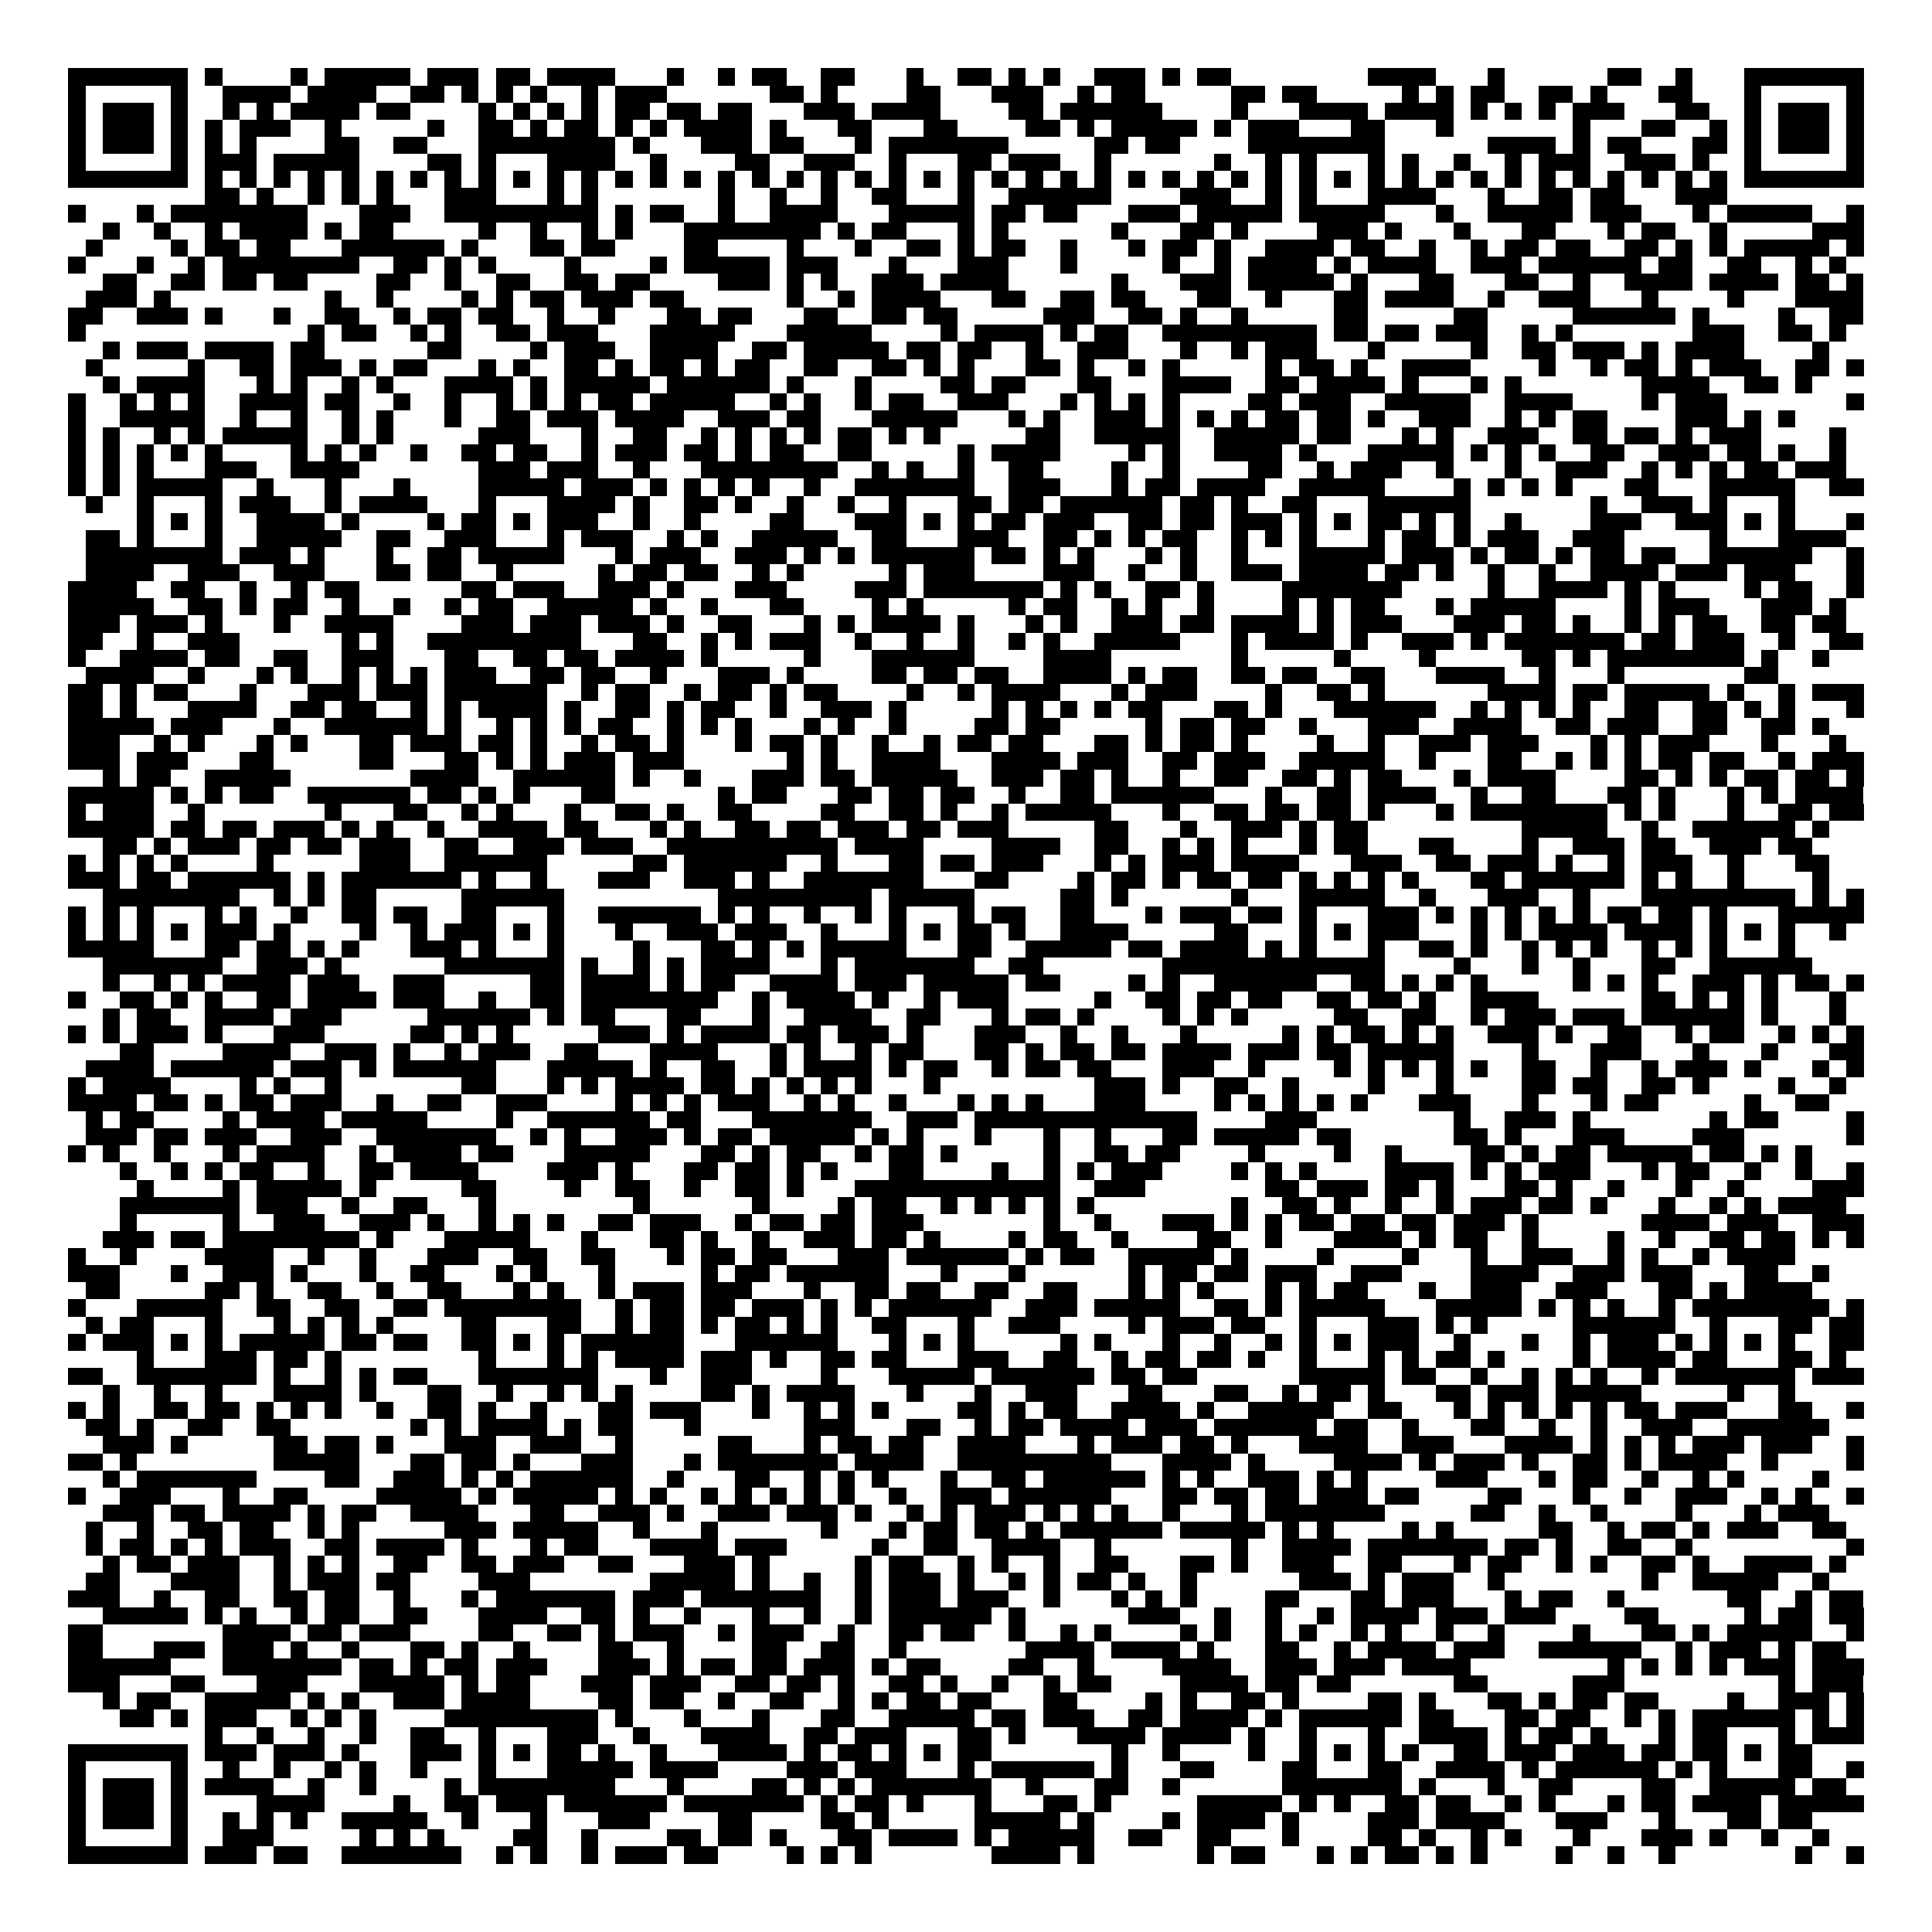 <svg xmlns="http://www.w3.org/2000/svg" viewBox="0 0 113 113" shape-rendering="crispEdges"><path fill="#ffffff" d="M0 0h113v113H0z"/><path stroke="#000000" d="M4 4.5h7m1 0h1m4 0h1m1 0h5m1 0h3m1 0h2m1 0h4m3 0h1m2 0h1m1 0h2m2 0h2m3 0h1m2 0h2m1 0h1m1 0h1m2 0h3m1 0h1m1 0h2m8 0h4m3 0h1m6 0h2m2 0h1m3 0h7M4 5.5h1m5 0h1m2 0h4m1 0h4m2 0h2m1 0h1m1 0h1m1 0h1m2 0h1m1 0h3m6 0h2m1 0h1m4 0h2m3 0h3m2 0h1m1 0h2m5 0h2m1 0h2m5 0h1m1 0h1m1 0h2m2 0h2m1 0h1m3 0h2m3 0h1m5 0h1M4 6.5h1m1 0h3m1 0h1m2 0h1m1 0h1m1 0h4m1 0h2m4 0h1m1 0h1m1 0h1m1 0h1m1 0h2m1 0h2m1 0h2m3 0h3m1 0h4m4 0h2m1 0h6m4 0h1m3 0h4m1 0h4m1 0h1m1 0h1m1 0h1m1 0h3m3 0h2m2 0h1m1 0h3m1 0h1M4 7.5h1m1 0h3m1 0h1m1 0h1m1 0h3m2 0h1m5 0h1m2 0h2m1 0h1m1 0h2m1 0h1m1 0h1m1 0h4m1 0h1m3 0h2m3 0h2m4 0h2m1 0h1m1 0h5m1 0h1m1 0h3m3 0h2m3 0h1m7 0h1m3 0h2m2 0h1m1 0h1m1 0h3m1 0h1M4 8.5h1m1 0h3m1 0h1m1 0h1m1 0h1m4 0h2m2 0h2m3 0h8m1 0h1m3 0h3m1 0h2m3 0h1m1 0h7m5 0h2m1 0h2m4 0h8m6 0h4m1 0h1m1 0h2m3 0h2m1 0h1m1 0h3m1 0h1M4 9.5h1m5 0h1m1 0h3m1 0h5m4 0h2m1 0h1m3 0h4m2 0h1m4 0h2m2 0h3m2 0h1m3 0h2m1 0h3m2 0h1m6 0h1m2 0h1m1 0h1m3 0h1m1 0h1m2 0h1m2 0h1m1 0h3m2 0h3m1 0h1m2 0h1m5 0h1M4 10.5h7m1 0h1m1 0h1m1 0h1m1 0h1m1 0h1m1 0h1m1 0h1m1 0h1m1 0h1m1 0h1m1 0h1m1 0h1m1 0h1m1 0h1m1 0h1m1 0h1m1 0h1m1 0h1m1 0h1m1 0h1m1 0h1m1 0h1m1 0h1m1 0h1m1 0h1m1 0h1m1 0h1m1 0h1m1 0h1m1 0h1m1 0h1m1 0h1m1 0h1m1 0h1m1 0h1m1 0h1m1 0h1m1 0h1m1 0h1m1 0h1m1 0h1m1 0h1m1 0h1m1 0h1m1 0h1m1 0h7M12 11.5h2m1 0h1m2 0h1m1 0h1m1 0h1m3 0h3m3 0h1m1 0h1m7 0h1m2 0h1m2 0h1m2 0h2m3 0h1m2 0h6m4 0h3m2 0h1m1 0h1m3 0h4m3 0h1m2 0h2m1 0h2m3 0h3M4 12.5h1m3 0h1m1 0h8m3 0h3m2 0h9m1 0h1m1 0h2m2 0h1m2 0h4m3 0h5m1 0h2m1 0h2m3 0h3m1 0h5m1 0h5m3 0h1m2 0h5m1 0h3m3 0h1m1 0h5m2 0h1M6 13.5h1m2 0h1m2 0h1m1 0h4m1 0h1m1 0h2m5 0h1m2 0h1m2 0h1m1 0h1m3 0h8m1 0h1m1 0h2m3 0h1m1 0h1m6 0h1m3 0h2m1 0h1m4 0h3m1 0h1m3 0h1m3 0h2m3 0h1m1 0h2m2 0h1m5 0h3M5 14.5h1m4 0h1m1 0h2m1 0h2m3 0h6m1 0h1m3 0h2m1 0h2m4 0h2m4 0h1m3 0h1m2 0h2m1 0h1m1 0h2m2 0h1m3 0h1m1 0h2m1 0h1m2 0h4m1 0h2m2 0h1m2 0h1m1 0h2m1 0h2m2 0h2m1 0h1m1 0h1m1 0h5m1 0h1M4 15.5h1m3 0h1m2 0h1m1 0h8m2 0h2m1 0h1m1 0h1m4 0h1m4 0h1m1 0h5m1 0h3m3 0h1m3 0h3m3 0h1m5 0h1m2 0h1m1 0h4m1 0h1m1 0h4m2 0h3m1 0h6m1 0h2m2 0h2m2 0h1m1 0h1M6 16.5h2m2 0h2m1 0h2m1 0h2m4 0h2m2 0h1m2 0h2m2 0h2m1 0h2m4 0h3m1 0h1m1 0h1m2 0h3m1 0h4m6 0h1m3 0h3m1 0h5m1 0h1m3 0h2m3 0h2m2 0h1m2 0h4m1 0h4m1 0h2m1 0h1M5 17.5h3m1 0h1m9 0h1m2 0h1m4 0h1m1 0h1m1 0h2m1 0h3m1 0h2m6 0h1m2 0h1m1 0h4m3 0h2m2 0h2m1 0h2m3 0h2m2 0h1m3 0h2m1 0h4m2 0h1m2 0h3m3 0h1m4 0h1m3 0h4M4 18.5h2m2 0h3m1 0h1m3 0h1m2 0h2m2 0h1m1 0h2m1 0h2m2 0h1m2 0h1m3 0h2m1 0h2m3 0h2m2 0h2m1 0h2m5 0h3m2 0h2m1 0h1m2 0h1m5 0h2m5 0h2m5 0h6m1 0h1m4 0h1m2 0h2M4 19.5h1m13 0h1m1 0h2m2 0h1m1 0h1m2 0h2m1 0h3m3 0h5m3 0h5m4 0h1m1 0h4m1 0h1m1 0h2m2 0h9m1 0h2m1 0h2m1 0h3m2 0h1m1 0h1m7 0h3m2 0h2m1 0h1M6 20.5h1m1 0h3m1 0h4m1 0h2m6 0h2m4 0h1m1 0h3m2 0h4m2 0h2m1 0h5m1 0h2m1 0h2m2 0h1m2 0h3m3 0h1m2 0h1m1 0h3m3 0h1m5 0h1m2 0h2m1 0h3m1 0h1m1 0h4m4 0h1M5 21.5h1m5 0h1m2 0h2m1 0h3m1 0h1m1 0h2m3 0h1m1 0h1m2 0h2m1 0h1m1 0h2m1 0h1m1 0h2m2 0h2m2 0h2m1 0h1m1 0h1m3 0h2m1 0h1m2 0h1m1 0h1m5 0h1m1 0h2m1 0h1m2 0h4m4 0h1m2 0h1m1 0h2m1 0h1m1 0h3m2 0h2m1 0h1M6 22.5h1m1 0h4m3 0h1m1 0h1m2 0h1m1 0h1m3 0h4m1 0h1m1 0h5m1 0h6m1 0h1m3 0h1m4 0h2m1 0h2m3 0h2m3 0h4m2 0h2m1 0h4m1 0h1m3 0h1m1 0h1m7 0h4m2 0h2m1 0h1M4 23.5h1m2 0h1m1 0h1m1 0h1m2 0h4m1 0h2m2 0h1m2 0h1m2 0h1m1 0h1m1 0h1m1 0h2m1 0h5m2 0h1m1 0h1m2 0h1m1 0h2m2 0h3m3 0h1m1 0h1m1 0h1m1 0h1m4 0h2m1 0h3m2 0h5m2 0h4m4 0h1m1 0h3m7 0h1M4 24.5h1m2 0h5m2 0h1m2 0h1m2 0h1m1 0h1m3 0h1m2 0h2m1 0h3m1 0h4m2 0h3m1 0h2m3 0h5m3 0h1m1 0h1m2 0h3m1 0h1m1 0h1m1 0h1m1 0h2m1 0h2m1 0h1m2 0h3m2 0h1m1 0h1m1 0h2m4 0h3m1 0h1m1 0h1M4 25.5h1m1 0h1m2 0h1m1 0h1m1 0h5m2 0h1m1 0h1m5 0h3m3 0h1m2 0h2m2 0h1m1 0h1m1 0h1m1 0h1m1 0h2m1 0h1m1 0h1m5 0h2m2 0h5m2 0h5m1 0h2m3 0h1m1 0h1m2 0h3m2 0h2m1 0h2m1 0h1m1 0h3m4 0h1M4 26.5h1m1 0h1m1 0h1m1 0h1m1 0h1m4 0h1m1 0h1m1 0h1m2 0h1m2 0h2m1 0h2m2 0h1m1 0h3m1 0h2m1 0h1m1 0h2m2 0h2m5 0h1m1 0h4m4 0h1m1 0h1m2 0h4m1 0h1m3 0h5m1 0h1m1 0h1m1 0h1m2 0h2m2 0h3m1 0h2m1 0h1m2 0h1M4 27.5h1m1 0h1m1 0h1m3 0h3m2 0h4m7 0h3m1 0h3m2 0h1m3 0h8m2 0h1m1 0h1m2 0h1m2 0h2m4 0h1m2 0h1m4 0h2m2 0h1m1 0h3m2 0h1m3 0h1m2 0h3m2 0h1m1 0h1m1 0h1m1 0h2m1 0h3M4 28.5h1m1 0h1m1 0h5m2 0h1m3 0h1m3 0h1m4 0h5m1 0h3m1 0h1m1 0h1m1 0h1m1 0h1m2 0h1m2 0h7m2 0h3m3 0h1m1 0h2m1 0h4m2 0h5m4 0h1m1 0h1m1 0h1m1 0h1m3 0h2m3 0h5m2 0h2M5 29.5h1m2 0h1m3 0h1m1 0h3m2 0h1m1 0h4m3 0h1m3 0h4m1 0h1m2 0h2m1 0h1m2 0h1m2 0h1m2 0h1m3 0h2m1 0h2m1 0h6m1 0h2m1 0h1m2 0h2m3 0h6m7 0h1m2 0h3m1 0h1m3 0h1M8 30.5h1m1 0h1m1 0h1m2 0h4m1 0h1m4 0h1m1 0h2m1 0h1m1 0h3m2 0h1m2 0h1m4 0h2m3 0h3m1 0h1m1 0h1m1 0h2m1 0h3m2 0h2m1 0h2m1 0h3m1 0h1m1 0h1m1 0h2m1 0h1m1 0h1m2 0h1m4 0h3m2 0h3m1 0h1m1 0h1m3 0h1M5 31.5h2m1 0h1m3 0h1m2 0h5m2 0h2m2 0h3m3 0h1m1 0h3m2 0h1m1 0h1m2 0h5m2 0h2m3 0h3m2 0h2m1 0h1m1 0h1m1 0h2m2 0h1m1 0h1m1 0h1m3 0h1m1 0h2m1 0h1m1 0h3m2 0h3m5 0h1m3 0h4M5 32.5h8m1 0h3m1 0h1m3 0h1m2 0h2m1 0h5m3 0h1m1 0h3m2 0h3m1 0h1m1 0h1m1 0h6m1 0h2m1 0h1m1 0h1m3 0h1m1 0h1m2 0h1m3 0h5m1 0h3m1 0h1m1 0h2m1 0h1m1 0h2m1 0h2m2 0h6m2 0h1M5 33.5h4m2 0h3m2 0h3m3 0h2m1 0h2m2 0h1m5 0h1m1 0h2m1 0h2m2 0h1m1 0h1m5 0h1m1 0h3m4 0h3m2 0h1m2 0h1m2 0h3m1 0h4m1 0h2m1 0h1m2 0h1m2 0h1m2 0h4m1 0h3m1 0h3m3 0h1M4 34.5h4m2 0h2m2 0h1m2 0h1m1 0h2m6 0h2m1 0h3m2 0h3m1 0h1m3 0h3m4 0h3m1 0h7m1 0h1m1 0h1m2 0h2m1 0h1m4 0h7m5 0h1m2 0h4m1 0h1m1 0h1m4 0h1m1 0h2m2 0h1M4 35.5h5m2 0h2m1 0h1m1 0h2m2 0h1m2 0h1m2 0h1m1 0h2m2 0h5m1 0h1m2 0h1m3 0h2m4 0h1m1 0h1m5 0h1m1 0h2m2 0h1m1 0h1m2 0h1m4 0h1m1 0h1m1 0h2m3 0h1m1 0h5m4 0h1m1 0h3m3 0h3m1 0h1M4 36.5h3m1 0h3m1 0h1m3 0h1m2 0h4m4 0h3m1 0h3m1 0h3m1 0h1m2 0h2m3 0h1m1 0h1m1 0h4m1 0h1m3 0h1m1 0h1m2 0h3m1 0h2m1 0h4m1 0h1m1 0h3m3 0h3m1 0h2m1 0h1m2 0h1m1 0h1m1 0h2m2 0h2m1 0h2M4 37.5h2m2 0h1m2 0h3m6 0h1m1 0h1m2 0h9m3 0h2m2 0h1m1 0h1m1 0h3m2 0h1m2 0h1m2 0h1m2 0h1m1 0h1m2 0h5m3 0h1m1 0h4m1 0h1m2 0h3m1 0h1m1 0h7m1 0h2m1 0h3m2 0h1m2 0h2M4 38.5h1m2 0h4m1 0h2m2 0h2m2 0h3m3 0h2m2 0h2m1 0h2m1 0h4m1 0h1m5 0h1m3 0h6m4 0h4m7 0h1m5 0h1m4 0h1m5 0h2m1 0h1m1 0h8m1 0h1m2 0h1M5 39.5h4m2 0h1m3 0h1m1 0h1m2 0h1m1 0h1m1 0h1m1 0h3m2 0h2m1 0h2m2 0h1m3 0h3m1 0h1m4 0h2m1 0h2m1 0h2m2 0h4m1 0h1m1 0h2m2 0h2m1 0h2m2 0h2m3 0h4m2 0h1m3 0h1m7 0h2M4 40.5h2m1 0h1m1 0h2m3 0h1m3 0h3m1 0h3m1 0h6m2 0h1m1 0h2m2 0h1m1 0h2m1 0h1m1 0h2m4 0h1m2 0h1m1 0h4m3 0h1m1 0h3m4 0h1m2 0h2m1 0h1m6 0h4m1 0h2m1 0h5m1 0h1m2 0h1m1 0h3M4 41.5h2m1 0h1m3 0h4m2 0h2m1 0h2m2 0h1m1 0h1m1 0h4m1 0h1m2 0h2m1 0h1m1 0h2m2 0h1m2 0h3m1 0h1m5 0h1m1 0h1m1 0h1m1 0h1m1 0h2m3 0h2m1 0h1m3 0h6m2 0h1m1 0h1m1 0h1m1 0h1m2 0h2m2 0h2m1 0h1m1 0h1m3 0h1M4 42.5h5m1 0h3m3 0h1m2 0h6m1 0h1m2 0h1m1 0h1m1 0h1m1 0h2m2 0h1m1 0h1m1 0h1m3 0h1m1 0h1m2 0h1m4 0h2m1 0h2m5 0h1m1 0h2m1 0h2m2 0h1m3 0h3m2 0h4m2 0h2m1 0h3m2 0h2m2 0h2m1 0h1M4 43.5h3m2 0h1m1 0h1m3 0h1m1 0h1m3 0h2m1 0h3m1 0h2m1 0h1m2 0h1m1 0h2m1 0h1m3 0h1m1 0h2m1 0h1m2 0h1m2 0h1m1 0h2m1 0h2m3 0h2m1 0h1m1 0h2m1 0h1m4 0h1m2 0h1m2 0h3m1 0h3m3 0h1m1 0h1m1 0h3m3 0h1m3 0h1M4 44.5h3m1 0h3m3 0h2m5 0h2m3 0h2m1 0h1m1 0h1m1 0h3m1 0h3m6 0h1m1 0h1m2 0h4m3 0h4m1 0h3m2 0h2m1 0h3m2 0h5m2 0h1m3 0h2m2 0h1m1 0h1m1 0h1m1 0h2m1 0h2m2 0h1m1 0h3M6 45.5h1m1 0h2m2 0h5m7 0h4m2 0h6m1 0h1m2 0h1m3 0h3m1 0h2m1 0h5m2 0h3m1 0h2m1 0h1m2 0h1m2 0h2m2 0h2m1 0h1m1 0h2m3 0h1m1 0h4m4 0h2m1 0h1m1 0h1m1 0h2m1 0h2m1 0h1M4 46.5h5m1 0h1m1 0h1m1 0h2m2 0h6m1 0h2m1 0h1m1 0h1m3 0h2m6 0h1m1 0h2m3 0h2m1 0h2m1 0h2m2 0h1m2 0h2m1 0h6m3 0h1m2 0h2m1 0h4m2 0h1m2 0h2m3 0h2m1 0h1m3 0h1m1 0h1m1 0h4M4 47.5h1m1 0h3m2 0h1m7 0h1m3 0h2m2 0h1m1 0h1m3 0h1m2 0h2m1 0h1m2 0h2m4 0h2m2 0h2m1 0h1m2 0h1m1 0h5m3 0h1m2 0h2m1 0h2m1 0h2m1 0h1m3 0h1m1 0h8m1 0h1m1 0h1m3 0h1m2 0h2m1 0h2M4 48.5h5m1 0h2m1 0h2m1 0h3m1 0h1m1 0h1m2 0h1m2 0h4m1 0h2m3 0h1m1 0h1m2 0h2m1 0h2m1 0h3m1 0h2m1 0h3m5 0h2m3 0h1m2 0h3m1 0h1m1 0h2m9 0h5m2 0h1m2 0h6m1 0h1M6 49.5h2m1 0h1m1 0h3m1 0h2m1 0h2m1 0h3m2 0h2m2 0h3m1 0h3m2 0h10m1 0h4m4 0h4m2 0h2m2 0h1m1 0h1m1 0h1m3 0h1m1 0h2m3 0h2m4 0h1m2 0h3m1 0h2m2 0h3m1 0h2M4 50.5h1m1 0h1m1 0h1m1 0h1m4 0h1m5 0h3m2 0h6m5 0h2m1 0h6m2 0h1m3 0h2m1 0h2m1 0h3m3 0h1m1 0h1m1 0h3m1 0h4m3 0h3m2 0h2m1 0h3m1 0h1m2 0h1m1 0h3m2 0h1m3 0h2M4 51.5h3m1 0h2m1 0h6m1 0h1m1 0h7m1 0h1m2 0h1m3 0h3m2 0h3m1 0h1m2 0h7m3 0h2m4 0h1m1 0h2m1 0h1m1 0h2m1 0h2m1 0h1m1 0h1m1 0h1m1 0h1m3 0h2m1 0h6m1 0h1m1 0h1m2 0h1m4 0h1M6 52.5h8m2 0h1m1 0h1m1 0h2m5 0h6m9 0h9m1 0h5m5 0h2m1 0h1m6 0h1m3 0h5m2 0h1m3 0h3m2 0h1m3 0h9m1 0h1m1 0h1M4 53.5h1m1 0h1m1 0h1m3 0h1m1 0h1m2 0h1m2 0h2m1 0h2m2 0h2m3 0h1m2 0h6m1 0h1m1 0h1m2 0h1m2 0h1m1 0h1m3 0h1m1 0h2m2 0h2m3 0h1m1 0h3m1 0h2m1 0h1m3 0h3m1 0h1m1 0h1m1 0h1m1 0h1m1 0h1m1 0h2m1 0h2m1 0h1m3 0h5M4 54.5h1m1 0h1m1 0h1m1 0h1m1 0h3m1 0h1m4 0h1m2 0h1m1 0h3m1 0h1m1 0h1m3 0h1m2 0h3m1 0h3m2 0h1m3 0h1m1 0h1m1 0h2m1 0h1m2 0h4m5 0h2m3 0h1m1 0h1m1 0h3m3 0h1m1 0h1m1 0h4m1 0h4m1 0h1m1 0h1m1 0h1m2 0h1M4 55.5h5m3 0h2m1 0h2m1 0h1m1 0h1m3 0h3m1 0h1m3 0h1m4 0h1m3 0h2m1 0h1m1 0h1m1 0h5m3 0h2m2 0h5m1 0h2m1 0h4m1 0h1m1 0h1m3 0h1m2 0h2m1 0h1m2 0h1m1 0h1m1 0h1m2 0h1m1 0h1m1 0h1m3 0h1M6 56.5h7m2 0h3m1 0h1m6 0h7m1 0h1m2 0h1m1 0h1m1 0h4m3 0h1m1 0h7m2 0h2m7 0h13m4 0h1m3 0h1m2 0h1m3 0h2m2 0h6M6 57.5h1m2 0h1m1 0h1m1 0h4m1 0h3m2 0h3m5 0h2m1 0h4m1 0h1m1 0h2m2 0h4m1 0h3m1 0h5m1 0h2m4 0h1m1 0h1m2 0h6m2 0h2m1 0h1m1 0h1m1 0h1m5 0h1m1 0h1m1 0h1m2 0h3m1 0h1m1 0h2m1 0h1M4 58.5h1m2 0h2m1 0h1m1 0h1m2 0h2m1 0h4m1 0h3m2 0h1m2 0h2m1 0h8m2 0h1m1 0h4m1 0h1m2 0h1m1 0h3m5 0h1m2 0h2m1 0h2m1 0h2m2 0h2m1 0h2m1 0h1m2 0h4m6 0h2m1 0h1m1 0h1m1 0h1m3 0h1M6 59.5h1m1 0h2m2 0h4m1 0h3m5 0h6m1 0h1m1 0h2m3 0h2m3 0h1m2 0h4m2 0h2m3 0h1m1 0h2m1 0h1m4 0h1m1 0h1m1 0h1m5 0h2m2 0h2m2 0h1m1 0h3m1 0h3m1 0h6m1 0h1m3 0h1M4 60.5h1m1 0h1m1 0h3m1 0h1m3 0h3m5 0h2m1 0h1m1 0h1m5 0h3m1 0h1m1 0h4m1 0h2m1 0h3m1 0h1m3 0h3m2 0h1m2 0h1m3 0h1m5 0h1m1 0h1m1 0h2m1 0h1m1 0h1m2 0h3m1 0h1m2 0h2m2 0h1m1 0h2m2 0h1m1 0h1m1 0h1M7 61.5h2m4 0h4m2 0h3m1 0h1m2 0h1m1 0h3m2 0h2m3 0h4m3 0h1m1 0h1m2 0h1m1 0h2m3 0h2m1 0h1m1 0h2m1 0h2m1 0h4m1 0h3m1 0h2m1 0h5m4 0h1m3 0h3m3 0h1m3 0h1m3 0h2M5 62.5h4m1 0h6m1 0h3m1 0h1m1 0h6m3 0h5m1 0h1m2 0h2m2 0h1m1 0h4m1 0h1m1 0h2m2 0h1m1 0h2m1 0h2m3 0h3m2 0h1m4 0h1m1 0h1m1 0h1m1 0h1m1 0h1m2 0h2m2 0h1m2 0h1m1 0h3m1 0h1m3 0h1m1 0h1M4 63.5h1m1 0h4m4 0h1m1 0h1m2 0h1m7 0h2m3 0h1m1 0h1m1 0h4m1 0h2m1 0h1m1 0h1m1 0h1m1 0h1m3 0h1m9 0h3m1 0h1m2 0h2m2 0h1m4 0h1m3 0h1m4 0h2m1 0h2m2 0h2m1 0h1m4 0h1m2 0h1M4 64.5h4m1 0h2m1 0h1m1 0h2m1 0h3m2 0h1m2 0h2m2 0h3m4 0h1m1 0h1m1 0h1m1 0h3m2 0h1m1 0h1m2 0h1m3 0h1m1 0h1m1 0h1m3 0h3m4 0h1m1 0h1m1 0h1m1 0h1m1 0h1m3 0h3m3 0h1m3 0h1m1 0h2m5 0h1m2 0h2M5 65.5h1m1 0h2m4 0h1m1 0h4m1 0h5m4 0h1m2 0h6m1 0h2m3 0h7m2 0h3m1 0h13m4 0h3m8 0h1m2 0h3m1 0h1m7 0h1m1 0h2m4 0h1M5 66.5h3m1 0h2m1 0h3m2 0h3m2 0h7m2 0h1m1 0h1m2 0h3m1 0h1m1 0h2m1 0h5m1 0h1m1 0h1m3 0h1m3 0h1m2 0h1m3 0h2m1 0h5m1 0h2m6 0h2m1 0h1m3 0h3m4 0h3m6 0h1M4 67.5h1m1 0h1m2 0h1m3 0h1m1 0h4m2 0h1m1 0h4m1 0h2m3 0h5m3 0h2m1 0h1m1 0h2m2 0h1m1 0h2m1 0h1m5 0h1m2 0h2m1 0h2m4 0h1m4 0h1m2 0h1m4 0h2m1 0h1m1 0h2m1 0h5m1 0h2m1 0h1m1 0h1M7 68.5h1m2 0h1m1 0h1m1 0h2m2 0h1m2 0h2m1 0h4m4 0h3m1 0h1m3 0h2m1 0h2m1 0h1m1 0h1m3 0h2m4 0h1m2 0h1m1 0h1m1 0h3m4 0h1m1 0h1m1 0h1m4 0h4m1 0h1m1 0h1m1 0h3m3 0h1m1 0h2m2 0h1m2 0h1m2 0h1M8 69.5h1m4 0h1m1 0h5m1 0h1m5 0h2m4 0h1m2 0h2m2 0h1m2 0h2m1 0h1m3 0h12m2 0h3m7 0h2m1 0h3m1 0h2m1 0h1m3 0h2m1 0h1m2 0h1m3 0h1m2 0h1m4 0h3M7 70.5h7m1 0h3m2 0h1m2 0h2m3 0h1m8 0h1m6 0h1m4 0h1m1 0h2m2 0h1m1 0h1m1 0h1m1 0h1m1 0h1m8 0h1m2 0h2m1 0h1m2 0h1m2 0h1m1 0h3m1 0h2m1 0h1m3 0h1m2 0h1m1 0h1m1 0h4M7 71.5h1m5 0h1m2 0h3m2 0h3m1 0h1m2 0h1m1 0h1m1 0h1m2 0h2m1 0h3m2 0h1m1 0h2m1 0h2m1 0h3m7 0h1m2 0h1m3 0h3m1 0h1m1 0h1m1 0h2m1 0h2m1 0h2m1 0h3m1 0h1m6 0h4m1 0h3m2 0h3M6 72.5h3m1 0h2m1 0h8m1 0h1m3 0h5m3 0h1m3 0h2m1 0h1m2 0h1m2 0h3m1 0h2m1 0h1m4 0h1m1 0h2m2 0h1m4 0h2m2 0h1m3 0h4m1 0h1m1 0h2m2 0h1m4 0h1m2 0h1m2 0h2m1 0h2m1 0h1m1 0h1M4 73.5h1m2 0h1m4 0h4m2 0h1m2 0h1m3 0h3m2 0h2m2 0h2m3 0h1m1 0h2m1 0h2m3 0h3m1 0h6m1 0h1m1 0h2m2 0h5m1 0h1m4 0h1m4 0h1m3 0h1m2 0h3m2 0h1m1 0h1m2 0h1m1 0h4M4 74.5h3m3 0h1m2 0h3m1 0h1m3 0h1m2 0h2m3 0h1m1 0h1m3 0h1m5 0h1m1 0h2m1 0h6m3 0h1m3 0h1m6 0h1m1 0h2m1 0h2m1 0h3m2 0h3m4 0h4m2 0h3m1 0h3m3 0h2m2 0h1M5 75.5h2m5 0h2m1 0h1m2 0h2m2 0h1m2 0h2m3 0h1m1 0h1m2 0h1m1 0h3m1 0h3m3 0h1m2 0h2m1 0h2m2 0h2m2 0h2m3 0h1m1 0h1m1 0h1m3 0h1m1 0h1m1 0h2m3 0h1m2 0h3m2 0h3m3 0h2m1 0h1m1 0h4M4 76.5h1m3 0h5m2 0h2m2 0h2m2 0h2m1 0h8m2 0h1m1 0h2m1 0h2m1 0h3m1 0h1m1 0h1m1 0h6m2 0h3m1 0h5m2 0h2m1 0h1m1 0h5m3 0h5m1 0h1m1 0h1m1 0h1m2 0h1m1 0h8m1 0h1M5 77.5h1m1 0h2m3 0h1m3 0h1m1 0h1m1 0h1m1 0h1m4 0h2m3 0h2m2 0h1m1 0h2m1 0h1m1 0h2m1 0h1m1 0h1m2 0h2m3 0h1m2 0h3m4 0h1m1 0h3m1 0h2m2 0h1m3 0h3m1 0h1m1 0h1m5 0h6m2 0h1m3 0h2m1 0h2M4 78.5h1m1 0h3m1 0h1m1 0h1m1 0h5m1 0h2m1 0h2m2 0h2m1 0h1m1 0h1m1 0h6m3 0h6m3 0h1m1 0h1m1 0h1m5 0h1m1 0h1m3 0h1m2 0h1m2 0h1m1 0h1m1 0h1m1 0h3m2 0h1m3 0h1m2 0h1m1 0h3m1 0h1m1 0h1m1 0h1m1 0h1m2 0h2M8 79.5h1m3 0h3m1 0h2m1 0h1m8 0h1m3 0h1m1 0h1m1 0h4m1 0h3m1 0h1m2 0h2m1 0h2m3 0h3m2 0h2m2 0h1m1 0h2m1 0h2m1 0h1m2 0h1m3 0h1m1 0h1m1 0h2m1 0h1m4 0h1m1 0h4m1 0h2m3 0h2m1 0h1M4 80.5h2m2 0h7m1 0h1m2 0h1m1 0h1m1 0h2m3 0h7m3 0h1m2 0h3m4 0h1m3 0h5m1 0h6m1 0h2m1 0h2m6 0h5m1 0h2m2 0h1m2 0h1m1 0h1m1 0h1m2 0h1m1 0h7m1 0h3M6 81.5h1m2 0h1m2 0h1m3 0h4m1 0h1m3 0h2m2 0h1m2 0h1m1 0h1m1 0h1m4 0h2m1 0h1m1 0h4m3 0h1m3 0h1m2 0h3m3 0h2m3 0h2m2 0h1m1 0h2m1 0h1m3 0h2m1 0h3m1 0h5m5 0h1m2 0h1M4 82.5h1m1 0h1m2 0h2m1 0h2m1 0h1m1 0h1m1 0h1m2 0h1m2 0h2m1 0h1m2 0h1m3 0h2m1 0h3m3 0h1m2 0h1m1 0h1m1 0h1m4 0h2m1 0h1m1 0h2m2 0h4m1 0h1m2 0h5m2 0h2m3 0h1m1 0h1m1 0h1m1 0h1m1 0h1m1 0h2m1 0h3m3 0h2m2 0h1M5 83.5h2m1 0h1m2 0h2m2 0h2m7 0h1m1 0h1m1 0h4m1 0h1m1 0h2m3 0h1m6 0h3m3 0h2m2 0h1m1 0h2m1 0h4m1 0h3m1 0h6m1 0h2m2 0h1m3 0h2m2 0h1m2 0h1m2 0h3m2 0h6M6 84.5h3m1 0h1m5 0h2m1 0h2m1 0h1m3 0h3m2 0h3m2 0h1m5 0h2m3 0h1m1 0h2m1 0h2m2 0h4m3 0h1m1 0h3m1 0h2m1 0h1m3 0h4m2 0h3m3 0h4m1 0h1m1 0h1m1 0h1m1 0h3m1 0h3m2 0h1M4 85.5h2m1 0h1m8 0h5m3 0h2m1 0h2m1 0h1m3 0h3m3 0h1m1 0h7m1 0h4m2 0h9m3 0h4m1 0h1m4 0h4m1 0h1m1 0h3m1 0h1m2 0h2m1 0h1m1 0h4m2 0h1m4 0h1M6 86.5h1m1 0h7m4 0h2m2 0h3m1 0h1m1 0h1m1 0h6m2 0h1m3 0h2m2 0h1m1 0h1m1 0h1m3 0h1m2 0h2m1 0h6m1 0h1m1 0h1m2 0h3m1 0h1m1 0h1m4 0h3m3 0h1m1 0h2m2 0h1m2 0h1m1 0h1m4 0h1M4 87.5h1m2 0h3m3 0h1m2 0h2m4 0h5m1 0h1m1 0h5m1 0h1m1 0h1m2 0h1m1 0h1m1 0h1m1 0h1m1 0h1m2 0h1m2 0h3m1 0h6m3 0h2m1 0h2m1 0h2m1 0h3m1 0h2m4 0h2m3 0h1m2 0h1m2 0h3m2 0h1m1 0h1m2 0h1M6 88.5h3m1 0h2m1 0h4m1 0h1m1 0h2m2 0h4m3 0h2m2 0h3m1 0h1m2 0h3m1 0h3m1 0h1m2 0h1m1 0h1m1 0h3m1 0h1m1 0h1m1 0h1m2 0h1m3 0h1m1 0h7m5 0h2m2 0h1m2 0h1m4 0h1m3 0h1m1 0h3M5 89.5h1m2 0h1m2 0h2m1 0h2m2 0h1m1 0h1m5 0h3m1 0h5m2 0h1m3 0h1m6 0h1m3 0h1m1 0h2m1 0h2m1 0h1m1 0h6m1 0h5m1 0h1m1 0h1m4 0h1m1 0h1m5 0h2m2 0h1m1 0h2m1 0h1m1 0h3m2 0h2M5 90.5h1m1 0h2m1 0h1m1 0h1m1 0h3m2 0h2m1 0h4m1 0h1m3 0h1m1 0h2m3 0h4m1 0h3m5 0h1m2 0h2m2 0h4m2 0h1m7 0h1m2 0h4m1 0h7m1 0h2m1 0h1m2 0h2m2 0h1m9 0h1M6 91.5h1m1 0h2m1 0h3m2 0h1m1 0h1m1 0h1m2 0h2m2 0h2m1 0h3m2 0h2m3 0h3m1 0h1m5 0h1m1 0h2m2 0h1m1 0h1m2 0h1m2 0h2m3 0h2m1 0h1m2 0h3m2 0h2m3 0h1m1 0h2m2 0h1m1 0h1m2 0h2m1 0h1m2 0h4m1 0h1M5 92.5h2m3 0h4m2 0h1m1 0h3m1 0h2m4 0h3m7 0h5m1 0h1m2 0h1m2 0h1m1 0h3m1 0h1m2 0h1m1 0h1m1 0h2m1 0h1m2 0h1m6 0h3m1 0h1m1 0h3m2 0h1m8 0h1m2 0h5m2 0h1M4 93.5h3m2 0h1m2 0h2m2 0h2m1 0h2m2 0h1m3 0h1m1 0h7m1 0h3m1 0h7m2 0h1m1 0h3m1 0h3m2 0h1m3 0h1m1 0h1m1 0h1m4 0h2m3 0h2m1 0h3m3 0h1m1 0h2m2 0h1m6 0h2m2 0h1m1 0h2M6 94.5h5m1 0h1m1 0h1m2 0h1m1 0h2m2 0h2m3 0h4m2 0h2m1 0h1m2 0h1m3 0h1m2 0h1m2 0h1m1 0h6m1 0h1m6 0h3m2 0h1m2 0h1m2 0h1m1 0h4m1 0h3m1 0h3m4 0h2m5 0h1m1 0h2m1 0h2M4 95.5h2m7 0h4m1 0h2m1 0h3m4 0h2m2 0h2m1 0h1m1 0h3m2 0h1m1 0h3m2 0h1m2 0h2m1 0h2m2 0h1m2 0h1m1 0h1m4 0h1m1 0h1m2 0h1m1 0h1m2 0h1m1 0h1m2 0h1m2 0h1m4 0h1m3 0h2m1 0h1m1 0h5m2 0h1M4 96.5h2m3 0h3m1 0h3m1 0h1m2 0h1m3 0h2m1 0h1m2 0h1m4 0h2m2 0h1m4 0h2m2 0h2m2 0h1m7 0h4m1 0h4m1 0h1m3 0h2m2 0h1m1 0h4m1 0h3m2 0h6m2 0h1m1 0h3m1 0h1m1 0h2M4 97.5h6m3 0h7m1 0h2m1 0h1m1 0h2m1 0h3m3 0h3m1 0h1m1 0h2m1 0h2m1 0h3m1 0h1m1 0h2m4 0h2m2 0h1m4 0h4m2 0h3m1 0h3m1 0h4m8 0h1m1 0h1m1 0h1m1 0h1m1 0h3m1 0h3M4 98.5h3m3 0h2m3 0h3m3 0h5m1 0h1m1 0h2m3 0h3m1 0h3m2 0h2m1 0h2m1 0h1m2 0h2m1 0h1m2 0h1m2 0h1m1 0h2m4 0h4m1 0h2m1 0h2m6 0h2m5 0h3m9 0h1m1 0h3M6 99.5h1m1 0h2m2 0h5m1 0h1m1 0h1m2 0h3m1 0h4m4 0h2m1 0h2m2 0h1m2 0h2m2 0h1m1 0h1m1 0h2m1 0h2m3 0h2m4 0h1m1 0h1m2 0h2m1 0h1m4 0h2m1 0h1m3 0h2m1 0h1m1 0h2m1 0h2m4 0h1m2 0h3m1 0h1M7 100.5h2m1 0h1m1 0h3m2 0h1m1 0h1m1 0h1m4 0h9m1 0h1m3 0h1m3 0h1m3 0h2m2 0h5m1 0h2m1 0h3m2 0h2m1 0h4m1 0h1m1 0h6m1 0h2m3 0h2m1 0h2m2 0h1m1 0h1m1 0h6m1 0h1m1 0h1M12 101.5h1m2 0h1m2 0h1m2 0h1m2 0h2m2 0h1m3 0h3m2 0h1m3 0h4m2 0h2m1 0h3m3 0h2m1 0h1m3 0h4m1 0h4m1 0h1m2 0h1m3 0h1m2 0h4m1 0h1m1 0h2m1 0h1m3 0h1m1 0h2m3 0h1m1 0h3M4 102.5h7m1 0h3m1 0h3m1 0h1m3 0h3m1 0h1m1 0h1m1 0h2m1 0h1m2 0h1m3 0h4m1 0h1m1 0h2m1 0h1m1 0h1m1 0h2m7 0h1m2 0h1m4 0h1m2 0h1m1 0h1m1 0h1m1 0h1m2 0h2m1 0h3m1 0h3m1 0h2m1 0h2m1 0h1m1 0h2M4 103.5h1m5 0h1m2 0h1m2 0h1m2 0h1m1 0h1m2 0h1m3 0h1m3 0h5m1 0h4m4 0h3m1 0h3m3 0h1m1 0h6m1 0h1m3 0h2m4 0h2m3 0h2m2 0h4m1 0h1m1 0h6m1 0h1m1 0h1m3 0h2m2 0h1M4 104.5h1m1 0h3m1 0h1m1 0h4m2 0h1m2 0h1m4 0h1m1 0h8m3 0h1m4 0h2m1 0h1m1 0h1m1 0h7m2 0h1m3 0h2m2 0h1m6 0h7m1 0h1m3 0h1m2 0h2m4 0h2m2 0h5m1 0h2M4 105.5h1m1 0h3m1 0h1m4 0h4m4 0h1m2 0h2m1 0h3m1 0h6m1 0h7m1 0h1m1 0h2m1 0h1m3 0h1m3 0h2m1 0h1m5 0h5m1 0h1m1 0h1m2 0h2m1 0h2m2 0h1m1 0h1m3 0h1m1 0h2m1 0h4m1 0h5M4 106.5h1m1 0h3m1 0h1m2 0h1m1 0h1m1 0h1m2 0h5m2 0h1m3 0h1m3 0h3m4 0h2m4 0h2m1 0h1m5 0h5m1 0h1m4 0h1m1 0h4m1 0h1m4 0h3m1 0h4m3 0h3m3 0h1m3 0h2m1 0h2M4 107.5h1m5 0h1m2 0h3m5 0h1m1 0h1m1 0h1m4 0h2m2 0h1m4 0h2m1 0h2m1 0h1m3 0h2m1 0h4m1 0h1m1 0h5m2 0h2m2 0h2m3 0h1m4 0h2m1 0h1m2 0h1m1 0h1m3 0h1m3 0h3m1 0h1m2 0h1m2 0h1M4 108.5h7m1 0h3m1 0h2m2 0h7m2 0h1m1 0h1m2 0h1m1 0h3m1 0h2m4 0h1m1 0h1m1 0h1m7 0h4m1 0h1m6 0h1m1 0h2m3 0h1m1 0h1m1 0h2m1 0h1m1 0h1m4 0h1m2 0h1m2 0h1m7 0h1m2 0h1"/></svg>
